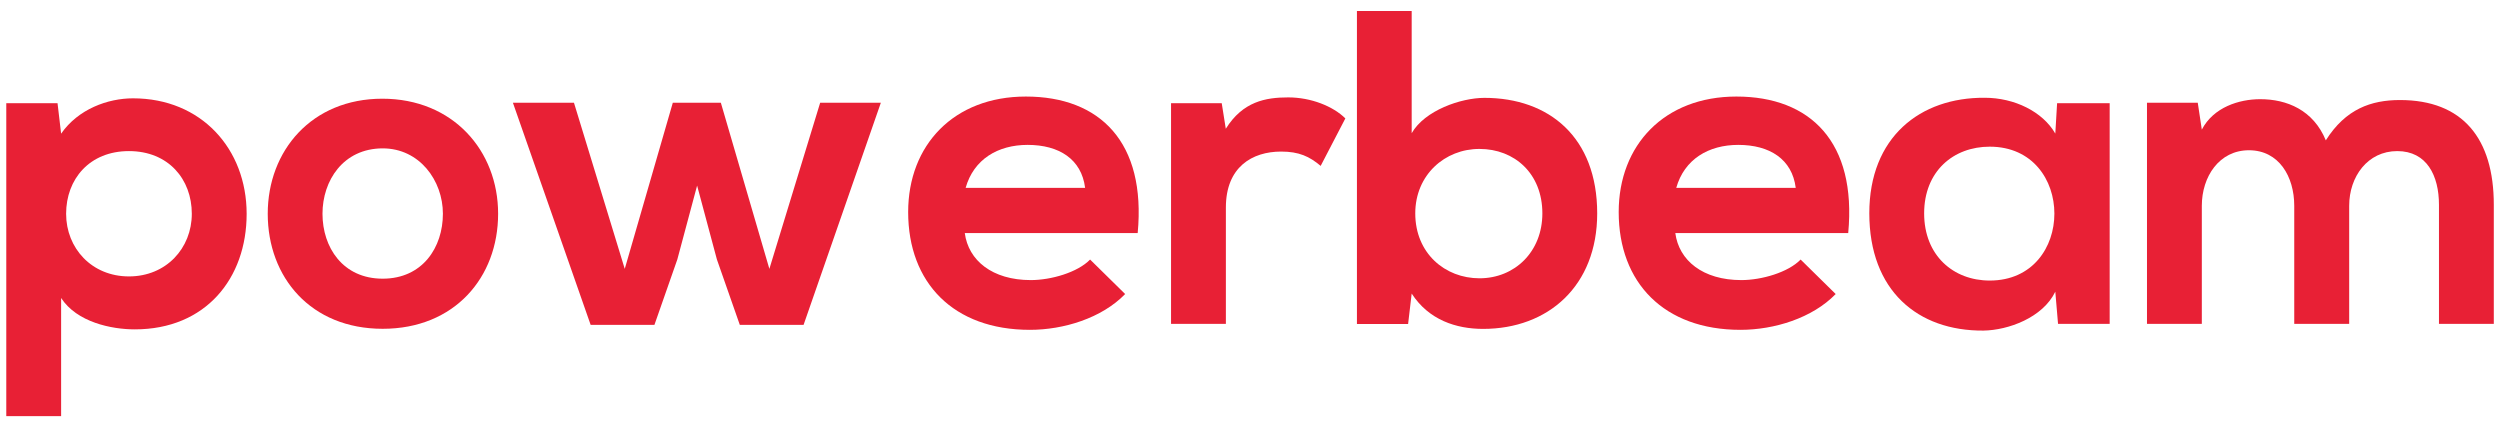<svg width="199" height="34" viewBox="0 0 199 34" fill="none" xmlns="http://www.w3.org/2000/svg">
<path d="M0.5 33.125V8.217H4.58L4.865 10.64C6.223 8.682 8.585 7.827 10.588 7.827C16.025 7.827 19.633 11.855 19.633 17.023C19.633 22.152 16.378 26.218 10.73 26.218C8.87 26.218 6.117 25.648 4.865 23.72V33.125H0.5ZM15.268 17.015C15.268 14.27 13.408 12.027 10.265 12.027C7.115 12.027 5.263 14.27 5.263 17.015C5.263 19.76 7.303 22.003 10.265 22.003C13.227 22.003 15.268 19.76 15.268 17.015Z" fill="#E82035"/>
<path d="M39.65 17.015C39.65 22.078 36.185 26.172 30.462 26.172C24.74 26.172 21.312 22.078 21.312 17.015C21.312 11.99 24.815 7.857 30.433 7.857C36.05 7.857 39.65 11.99 39.65 17.015ZM25.67 17.015C25.67 19.685 27.282 22.183 30.462 22.183C33.642 22.183 35.255 19.685 35.255 17.015C35.255 14.375 33.395 11.81 30.462 11.81C27.312 11.818 25.67 14.383 25.67 17.015Z" fill="#E82035"/>
<path d="M57.38 8.18L61.242 21.402L65.285 8.18H70.115L63.965 25.858H58.888L57.065 20.652L55.49 14.773L53.915 20.652L52.093 25.858H47.015L40.828 8.18H45.688L49.73 21.402L53.555 8.18H57.38Z" fill="#E82035"/>
<path d="M76.797 18.552C77.082 20.727 78.98 22.295 82.055 22.295C83.66 22.295 85.775 21.688 86.772 20.66L89.562 23.405C87.702 25.325 84.665 26.255 81.98 26.255C75.897 26.255 72.29 22.512 72.29 16.88C72.29 11.533 75.935 7.685 81.657 7.685C87.56 7.685 91.242 11.322 90.56 18.552H76.797ZM86.375 14.953C86.09 12.672 84.305 11.533 81.8 11.533C79.437 11.533 77.51 12.672 76.865 14.953H86.375Z" fill="#E82035"/>
<path d="M97.25 8.217L97.573 10.25C98.93 8.075 100.752 7.753 102.545 7.753C104.367 7.753 106.122 8.465 107.09 9.425L105.125 13.205C104.232 12.455 103.407 12.065 101.975 12.065C99.688 12.065 97.58 13.28 97.58 16.52V25.782H93.215V8.217H97.25Z" fill="#E82035"/>
<path d="M112.37 0.875V10.602C113.405 8.787 116.3 7.79 118.16 7.79C123.305 7.79 127.137 10.925 127.137 16.985C127.137 22.76 123.237 26.18 118.055 26.18C115.91 26.18 113.727 25.468 112.37 23.367L112.085 25.79H108.012V0.875H112.37ZM112.655 16.985C112.655 20.157 115.017 22.152 117.77 22.152C120.56 22.152 122.772 20.052 122.772 16.985C122.772 13.812 120.552 11.855 117.77 11.855C115.017 11.848 112.655 13.918 112.655 16.985Z" fill="#E82035"/>
<path d="M133.355 18.552C133.64 20.727 135.538 22.295 138.613 22.295C140.218 22.295 142.333 21.688 143.33 20.66L146.12 23.405C144.26 25.325 141.223 26.255 138.538 26.255C132.463 26.255 128.848 22.512 128.848 16.88C128.848 11.533 132.493 7.685 138.215 7.685C144.118 7.685 147.8 11.322 147.118 18.552H133.355ZM142.94 14.953C142.655 12.672 140.87 11.533 138.365 11.533C136.003 11.533 134.075 12.672 133.43 14.953H142.94Z" fill="#E82035"/>
<path d="M163.745 8.217H167.93V25.782H163.82L163.602 23.218C162.605 25.288 159.852 26.285 157.88 26.315C152.66 26.352 148.797 23.142 148.797 16.977C148.797 10.918 152.84 7.745 157.985 7.782C160.347 7.782 162.597 8.885 163.602 10.633L163.745 8.217ZM153.162 16.985C153.162 20.337 155.487 22.332 158.382 22.332C165.245 22.332 165.245 11.675 158.382 11.675C155.487 11.675 153.162 13.633 153.162 16.985Z" fill="#E82035"/>
<path d="M182.622 25.782V16.378C182.622 14.06 181.407 11.96 179.015 11.96C176.652 11.96 175.265 14.06 175.265 16.378V25.782H170.9V8.18H174.942L175.265 10.318C176.195 8.533 178.235 7.895 179.915 7.895C182.022 7.895 184.137 8.75 185.135 11.172C186.71 8.675 188.742 7.963 191.037 7.963C196.04 7.963 198.507 11.03 198.507 16.302V25.782H194.142V16.302C194.142 13.985 193.175 12.027 190.82 12.027C188.465 12.027 186.995 14.06 186.995 16.378V25.782H182.622Z" fill="#E82035"/>
</svg>
